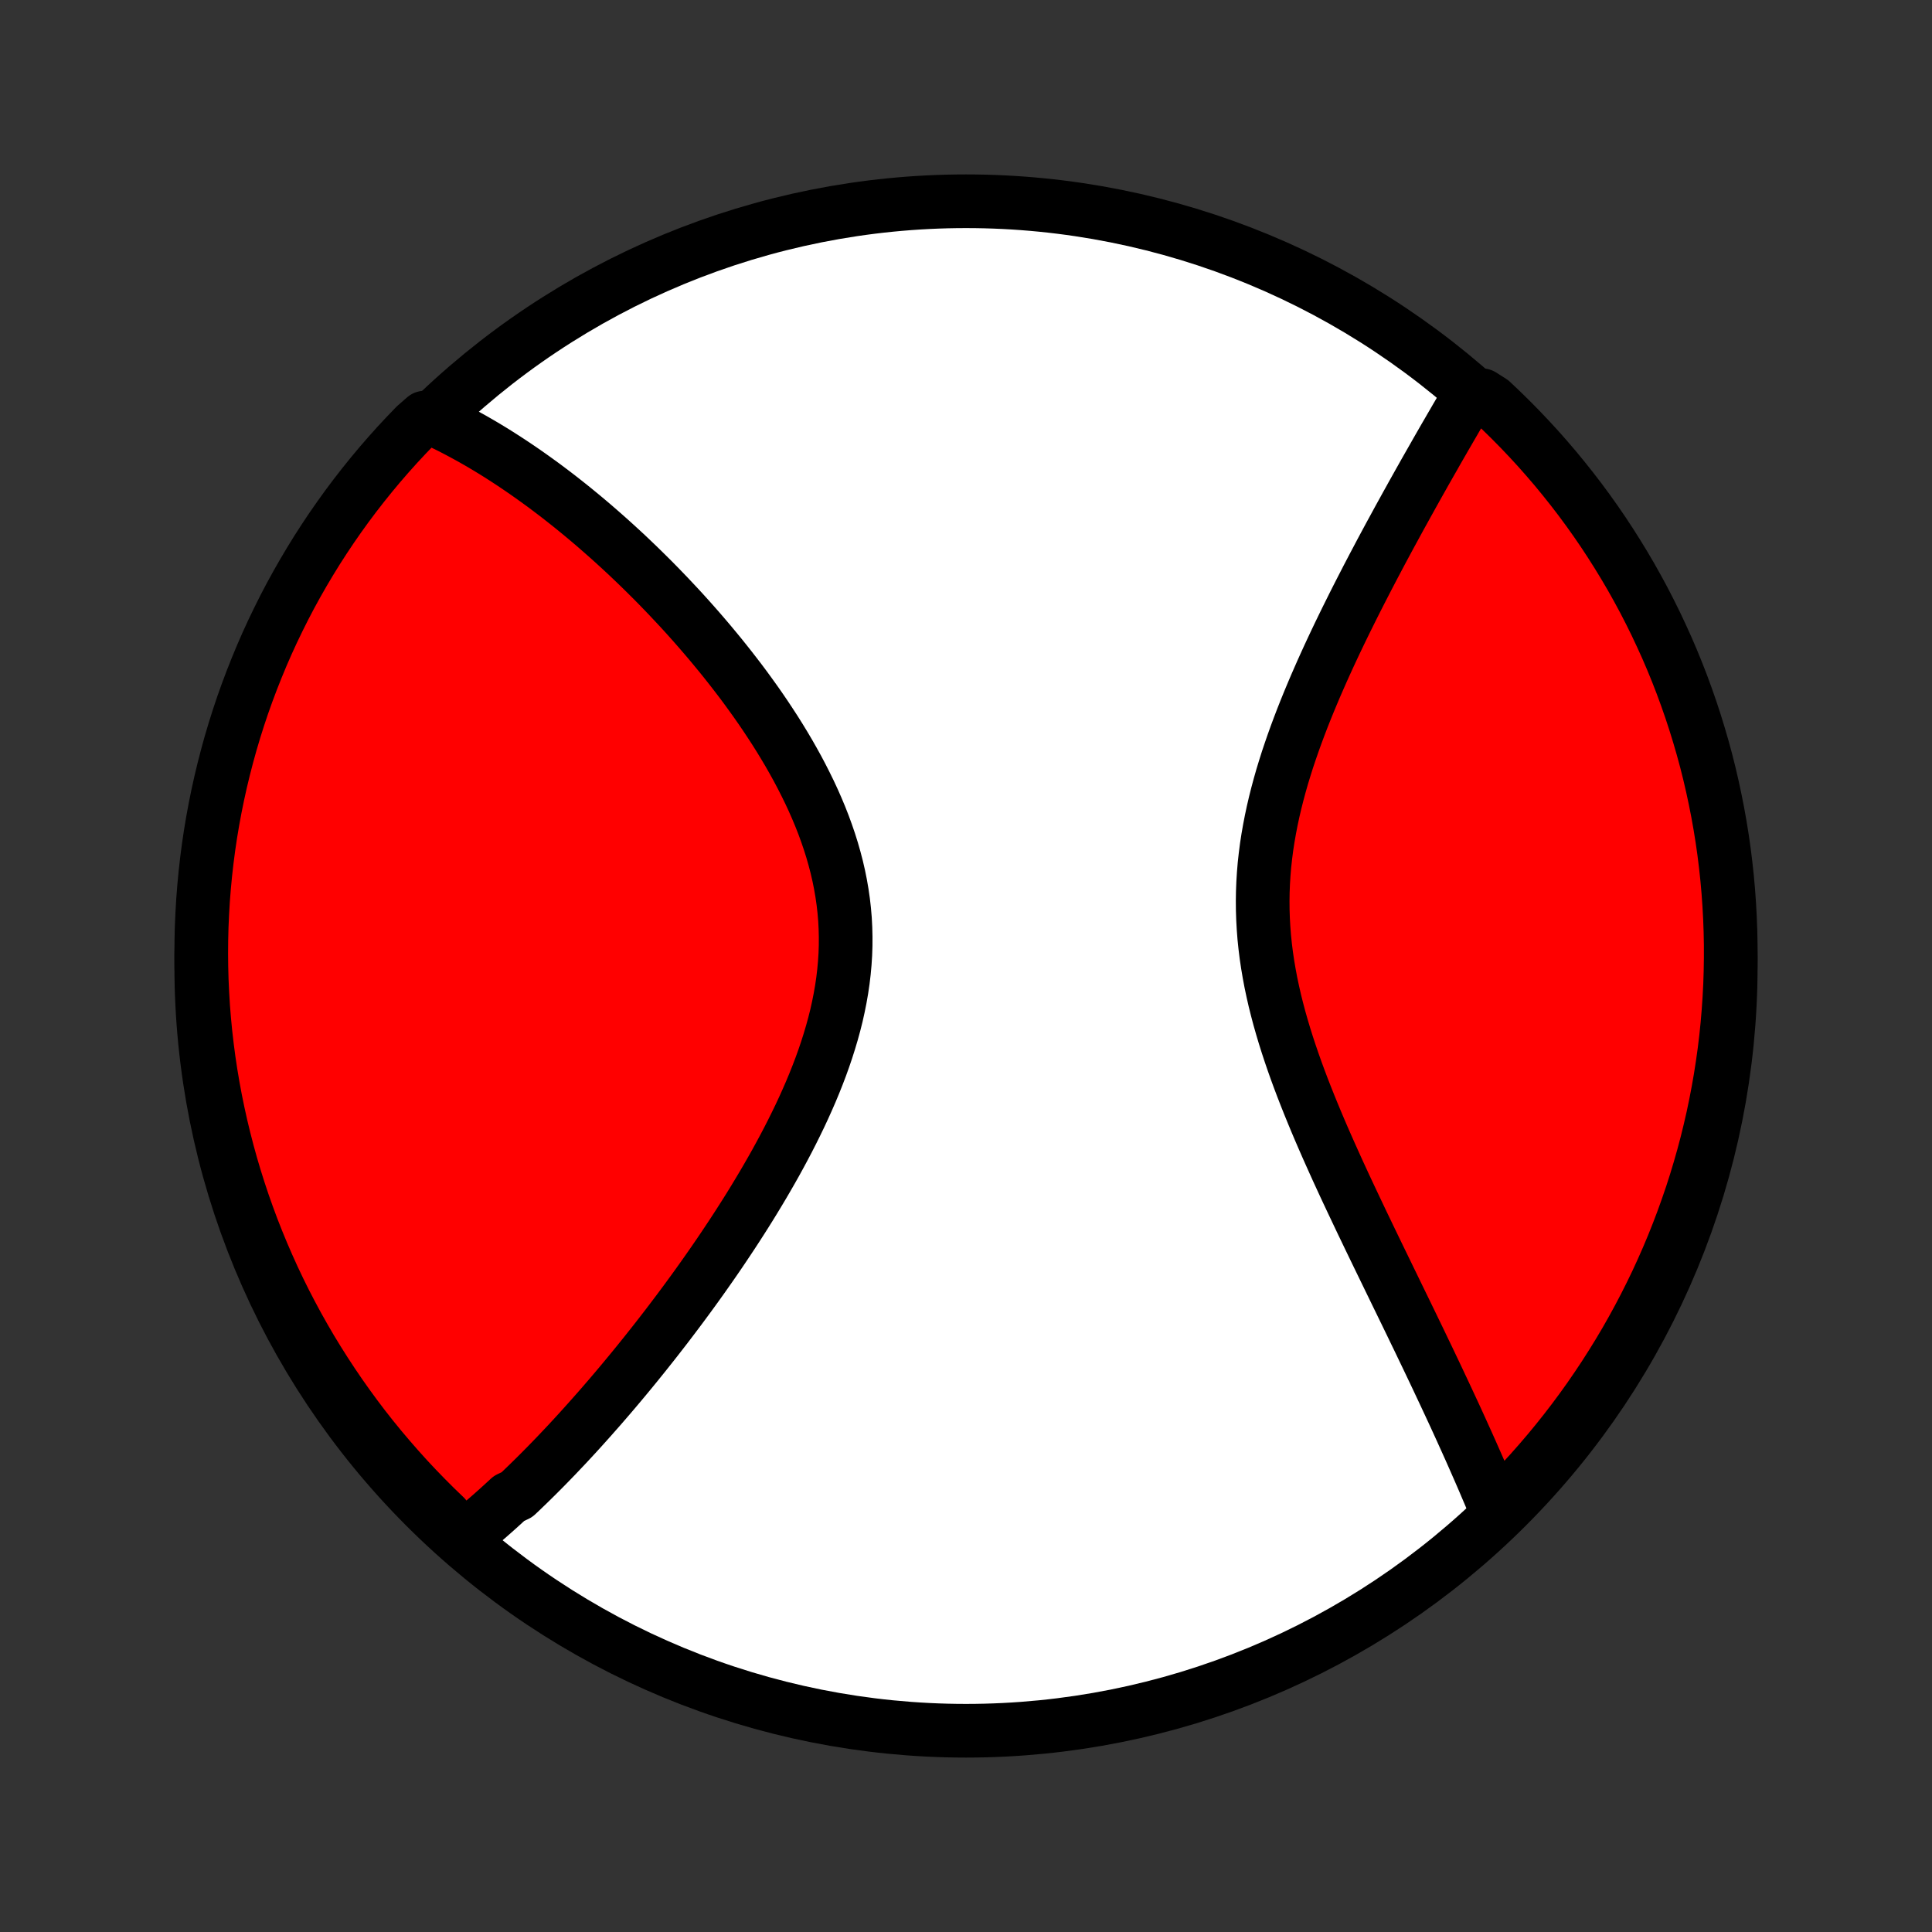 <?xml version="1.0" encoding="utf-8" standalone="no"?>
<!DOCTYPE svg PUBLIC "-//W3C//DTD SVG 1.1//EN"
  "http://www.w3.org/Graphics/SVG/1.1/DTD/svg11.dtd">
<!-- Created with matplotlib (http://matplotlib.org/) -->
<svg height="72pt" version="1.1" viewBox="0 0 72 72" width="72pt" xmlns="http://www.w3.org/2000/svg" xmlns:xlink="http://www.w3.org/1999/xlink">
 <rect x="0" y="0" width="72" height="72" fill="#333333" stroke="none"/>
 <defs>
  <style type="text/css">
*{stroke-linecap:butt;stroke-linejoin:round;}
  </style>
 </defs>
 <g id="figure_1">
  <g id="patch_1">
   <path d="
M0 72
L72 72
L72 0
L0 0
z
" style="fill:none;"/>
  </g>
  <g id="axes_1">
   <g id="PatchCollection_1">
    <defs>
     <path d="
M36 -7.5
C43.558 -7.5 50.808 -10.503 56.153 -15.848
C61.497 -21.192 64.5 -28.442 64.5 -36
C64.5 -43.558 61.497 -50.808 56.153 -56.153
C50.808 -61.497 43.558 -64.5 36 -64.5
C28.442 -64.5 21.192 -61.497 15.848 -56.153
C10.503 -50.808 7.5 -43.558 7.5 -36
C7.5 -28.442 10.503 -21.192 15.848 -15.848
C21.192 -10.503 28.442 -7.5 36 -7.5
z
" id="C0_0_a811fe30f3"/>
     <path d="
M17.207 -14.643
L17.357 -14.761
L17.506 -14.88
L17.654 -15.001
L17.802 -15.124
L17.949 -15.248
L18.096 -15.374
L18.243 -15.501
L18.389 -15.63
L18.535 -15.76
L18.681 -15.892
L18.826 -16.025
L18.972 -16.16
L19.263 -16.296
L19.408 -16.433
L19.553 -16.573
L19.698 -16.713
L19.843 -16.855
L19.989 -16.999
L20.134 -17.144
L20.28 -17.291
L20.426 -17.44
L20.572 -17.59
L20.718 -17.741
L20.864 -17.895
L21.011 -18.05
L21.158 -18.206
L21.305 -18.365
L21.453 -18.525
L21.601 -18.687
L21.749 -18.851
L21.898 -19.017
L22.047 -19.184
L22.197 -19.354
L22.348 -19.525
L22.498 -19.698
L22.65 -19.874
L22.802 -20.051
L22.954 -20.23
L23.107 -20.412
L23.261 -20.596
L23.415 -20.782
L23.57 -20.97
L23.725 -21.16
L23.881 -21.353
L24.038 -21.548
L24.195 -21.746
L24.353 -21.945
L24.512 -22.148
L24.671 -22.353
L24.831 -22.56
L24.991 -22.77
L25.152 -22.983
L25.314 -23.198
L25.476 -23.416
L25.639 -23.637
L25.802 -23.86
L25.966 -24.087
L26.13 -24.316
L26.294 -24.548
L26.459 -24.783
L26.624 -25.021
L26.789 -25.261
L26.954 -25.505
L27.119 -25.752
L27.285 -26.002
L27.45 -26.255
L27.614 -26.51
L27.779 -26.769
L27.943 -27.031
L28.106 -27.296
L28.268 -27.564
L28.43 -27.835
L28.59 -28.109
L28.749 -28.386
L28.907 -28.666
L29.062 -28.949
L29.216 -29.235
L29.368 -29.524
L29.517 -29.816
L29.663 -30.11
L29.807 -30.407
L29.947 -30.707
L30.083 -31.009
L30.216 -31.314
L30.344 -31.621
L30.467 -31.93
L30.586 -32.242
L30.699 -32.556
L30.806 -32.871
L30.907 -33.189
L31.002 -33.508
L31.09 -33.829
L31.171 -34.151
L31.243 -34.475
L31.308 -34.799
L31.365 -35.125
L31.413 -35.451
L31.452 -35.778
L31.482 -36.106
L31.503 -36.433
L31.514 -36.761
L31.515 -37.089
L31.507 -37.416
L31.49 -37.743
L31.462 -38.07
L31.425 -38.395
L31.378 -38.72
L31.322 -39.044
L31.257 -39.366
L31.183 -39.687
L31.1 -40.005
L31.009 -40.323
L30.91 -40.638
L30.803 -40.951
L30.689 -41.263
L30.568 -41.571
L30.44 -41.877
L30.306 -42.181
L30.166 -42.482
L30.02 -42.78
L29.87 -43.075
L29.715 -43.368
L29.555 -43.657
L29.392 -43.943
L29.224 -44.226
L29.054 -44.505
L28.88 -44.782
L28.703 -45.054
L28.524 -45.324
L28.343 -45.59
L28.16 -45.852
L27.974 -46.111
L27.788 -46.367
L27.6 -46.619
L27.41 -46.867
L27.22 -47.112
L27.029 -47.353
L26.838 -47.591
L26.645 -47.825
L26.453 -48.056
L26.26 -48.283
L26.067 -48.507
L25.874 -48.727
L25.681 -48.944
L25.488 -49.158
L25.295 -49.368
L25.102 -49.574
L24.91 -49.778
L24.718 -49.978
L24.527 -50.175
L24.336 -50.369
L24.145 -50.559
L23.955 -50.747
L23.766 -50.931
L23.577 -51.112
L23.389 -51.291
L23.201 -51.466
L23.014 -51.638
L22.827 -51.808
L22.642 -51.974
L22.456 -52.138
L22.272 -52.299
L22.088 -52.458
L21.904 -52.614
L21.721 -52.767
L21.539 -52.917
L21.358 -53.065
L21.177 -53.21
L20.996 -53.353
L20.816 -53.494
L20.636 -53.632
L20.457 -53.767
L20.279 -53.901
L20.1 -54.031
L19.922 -54.16
L19.745 -54.286
L19.568 -54.41
L19.391 -54.532
L19.215 -54.651
L19.038 -54.769
L18.862 -54.884
L18.686 -54.997
L18.511 -55.108
L18.335 -55.217
L18.16 -55.323
L17.984 -55.428
L17.809 -55.53
L17.634 -55.63
L17.458 -55.728
L17.282 -55.824
L17.107 -55.918
L16.931 -56.01
L16.755 -56.1
L16.578 -56.187
L16.401 -56.273
L16.224 -56.356
L15.827 -56.437
L15.479 -56.132
L15.137 -55.777
L14.801 -55.416
L14.472 -55.049
L14.149 -54.676
L13.833 -54.297
L13.524 -53.913
L13.222 -53.524
L12.926 -53.129
L12.638 -52.729
L12.356 -52.323
L12.082 -51.913
L11.815 -51.498
L11.556 -51.078
L11.304 -50.654
L11.059 -50.225
L10.822 -49.792
L10.593 -49.355
L10.372 -48.913
L10.158 -48.468
L9.952 -48.019
L9.754 -47.566
L9.565 -47.109
L9.383 -46.65
L9.209 -46.187
L9.043 -45.721
L8.886 -45.252
L8.737 -44.78
L8.596 -44.305
L8.464 -43.828
L8.34 -43.349
L8.224 -42.867
L8.117 -42.383
L8.018 -41.897
L7.928 -41.41
L7.846 -40.921
L7.773 -40.43
L7.709 -39.938
L7.653 -39.445
L7.606 -38.95
L7.567 -38.455
L7.538 -37.959
L7.516 -37.463
L7.504 -36.966
L7.5 -36.469
L7.505 -35.971
L7.518 -35.474
L7.541 -34.977
L7.571 -34.48
L7.611 -33.983
L7.659 -33.487
L7.716 -32.992
L7.781 -32.498
L7.855 -32.005
L7.938 -31.513
L8.029 -31.023
L8.129 -30.534
L8.237 -30.046
L8.354 -29.561
L8.479 -29.077
L8.612 -28.596
L8.754 -28.117
L8.904 -27.64
L9.062 -27.166
L9.229 -26.694
L9.403 -26.225
L9.586 -25.76
L9.777 -25.297
L9.976 -24.838
L10.182 -24.382
L10.397 -23.929
L10.619 -23.481
L10.85 -23.036
L11.087 -22.595
L11.333 -22.158
L11.585 -21.725
L11.846 -21.297
L12.114 -20.873
L12.389 -20.454
L12.671 -20.039
L12.96 -19.63
L13.256 -19.225
L13.559 -18.825
L13.869 -18.431
L14.186 -18.042
L14.51 -17.659
L14.84 -17.281
L15.176 -16.908
L15.519 -16.542
L15.868 -16.182
L16.223 -15.827
L16.584 -15.479
z
" id="C0_1_2c2b71cdb3"/>
     <path d="
M55.787 -15.655
L55.712 -15.836
L55.637 -16.017
L55.56 -16.201
L55.482 -16.385
L55.403 -16.57
L55.324 -16.756
L55.243 -16.944
L55.161 -17.133
L55.078 -17.323
L54.994 -17.514
L54.909 -17.707
L54.823 -17.901
L54.736 -18.096
L54.647 -18.294
L54.557 -18.492
L54.467 -18.692
L54.375 -18.894
L54.282 -19.097
L54.188 -19.302
L54.092 -19.508
L53.995 -19.717
L53.897 -19.927
L53.798 -20.139
L53.697 -20.352
L53.596 -20.568
L53.493 -20.786
L53.388 -21.006
L53.283 -21.227
L53.176 -21.451
L53.067 -21.677
L52.958 -21.905
L52.847 -22.136
L52.734 -22.368
L52.621 -22.603
L52.506 -22.84
L52.39 -23.079
L52.272 -23.321
L52.153 -23.566
L52.033 -23.812
L51.912 -24.062
L51.789 -24.314
L51.666 -24.568
L51.541 -24.825
L51.415 -25.084
L51.288 -25.346
L51.16 -25.611
L51.031 -25.878
L50.901 -26.149
L50.77 -26.421
L50.639 -26.697
L50.507 -26.975
L50.374 -27.256
L50.241 -27.539
L50.107 -27.825
L49.974 -28.114
L49.84 -28.405
L49.707 -28.7
L49.574 -28.996
L49.441 -29.295
L49.309 -29.597
L49.178 -29.901
L49.048 -30.208
L48.92 -30.517
L48.793 -30.828
L48.668 -31.142
L48.545 -31.457
L48.425 -31.775
L48.307 -32.095
L48.193 -32.417
L48.082 -32.741
L47.975 -33.066
L47.872 -33.393
L47.774 -33.722
L47.68 -34.052
L47.592 -34.384
L47.509 -34.716
L47.433 -35.05
L47.362 -35.385
L47.299 -35.721
L47.242 -36.057
L47.192 -36.395
L47.15 -36.732
L47.115 -37.07
L47.089 -37.408
L47.07 -37.746
L47.059 -38.084
L47.056 -38.422
L47.061 -38.76
L47.074 -39.097
L47.095 -39.433
L47.123 -39.769
L47.16 -40.103
L47.203 -40.437
L47.254 -40.769
L47.312 -41.1
L47.376 -41.43
L47.446 -41.758
L47.522 -42.084
L47.604 -42.409
L47.691 -42.732
L47.782 -43.052
L47.879 -43.37
L47.979 -43.687
L48.084 -44
L48.192 -44.312
L48.303 -44.621
L48.417 -44.927
L48.533 -45.23
L48.652 -45.531
L48.773 -45.829
L48.896 -46.124
L49.02 -46.417
L49.146 -46.706
L49.272 -46.992
L49.4 -47.276
L49.528 -47.556
L49.657 -47.833
L49.786 -48.107
L49.916 -48.379
L50.046 -48.647
L50.175 -48.911
L50.305 -49.173
L50.434 -49.432
L50.563 -49.688
L50.692 -49.941
L50.82 -50.19
L50.947 -50.437
L51.074 -50.68
L51.2 -50.921
L51.326 -51.159
L51.45 -51.394
L51.574 -51.626
L51.697 -51.855
L51.819 -52.081
L51.941 -52.304
L52.061 -52.525
L52.18 -52.743
L52.299 -52.958
L52.416 -53.171
L52.533 -53.381
L52.648 -53.589
L52.763 -53.794
L52.876 -53.997
L52.989 -54.197
L53.1 -54.395
L53.211 -54.59
L53.321 -54.783
L53.43 -54.974
L53.537 -55.163
L53.644 -55.35
L53.75 -55.534
L53.855 -55.717
L53.96 -55.897
L54.063 -56.076
L54.166 -56.252
L54.267 -56.427
L54.368 -56.599
L54.468 -56.77
L54.568 -56.939
L54.666 -57.106
L55.224 -57.272
L55.588 -57.041
L55.946 -56.702
L56.298 -56.357
L56.644 -56.006
L56.984 -55.648
L57.318 -55.285
L57.644 -54.916
L57.965 -54.541
L58.278 -54.16
L58.585 -53.774
L58.885 -53.383
L59.178 -52.986
L59.464 -52.584
L59.743 -52.177
L60.014 -51.765
L60.278 -51.348
L60.535 -50.927
L60.785 -50.501
L61.026 -50.071
L61.261 -49.636
L61.487 -49.197
L61.706 -48.754
L61.916 -48.307
L62.12 -47.857
L62.315 -47.403
L62.502 -46.945
L62.681 -46.484
L62.851 -46.02
L63.014 -45.553
L63.168 -45.083
L63.314 -44.61
L63.452 -44.135
L63.582 -43.657
L63.703 -43.176
L63.815 -42.694
L63.919 -42.209
L64.015 -41.723
L64.102 -41.235
L64.181 -40.745
L64.251 -40.254
L64.312 -39.761
L64.365 -39.268
L64.409 -38.773
L64.444 -38.278
L64.471 -37.782
L64.489 -37.285
L64.499 -36.788
L64.499 -36.291
L64.491 -35.793
L64.475 -35.296
L64.449 -34.799
L64.415 -34.302
L64.373 -33.806
L64.322 -33.31
L64.262 -32.815
L64.193 -32.322
L64.116 -31.829
L64.03 -31.337
L63.936 -30.847
L63.834 -30.359
L63.722 -29.872
L63.603 -29.387
L63.475 -28.905
L63.338 -28.424
L63.194 -27.946
L63.041 -27.47
L62.879 -26.997
L62.71 -26.526
L62.532 -26.058
L62.347 -25.594
L62.153 -25.132
L61.951 -24.674
L61.742 -24.219
L61.524 -23.768
L61.299 -23.321
L61.066 -22.877
L60.826 -22.438
L60.578 -22.002
L60.322 -21.571
L60.059 -21.145
L59.789 -20.722
L59.511 -20.305
L59.227 -19.892
L58.935 -19.484
L58.636 -19.081
L58.33 -18.683
L58.018 -18.291
L57.699 -17.904
L57.373 -17.523
L57.041 -17.147
L56.702 -16.776
L56.357 -16.412
z
" id="C0_2_38cc7a00a5"/>
    </defs>
    <g clip-path="url(#p1bffca34e9)">
     <use style="fill:#ffffff;stroke:#000000;stroke-width:2.0;" x="0.0" xlink:href="#C0_0_a811fe30f3" y="72.0"/>
    </g>
    <g clip-path="url(#p1bffca34e9)">
     <use style="fill:#ff0000;stroke:#000000;stroke-width:2.0;" x="0.0" xlink:href="#C0_1_2c2b71cdb3" y="72.0"/>
    </g>
    <g clip-path="url(#p1bffca34e9)">
     <use style="fill:#ff0000;stroke:#000000;stroke-width:2.0;" x="0.0" xlink:href="#C0_2_38cc7a00a5" y="72.0"/>
    </g>
   </g>
  </g>
 </g>
 <defs>
  <clipPath id="p1bffca34e9">
   <rect height="72.0" width="72.0" x="0.0" y="0.0"/>
  </clipPath>
 </defs>
</svg>
